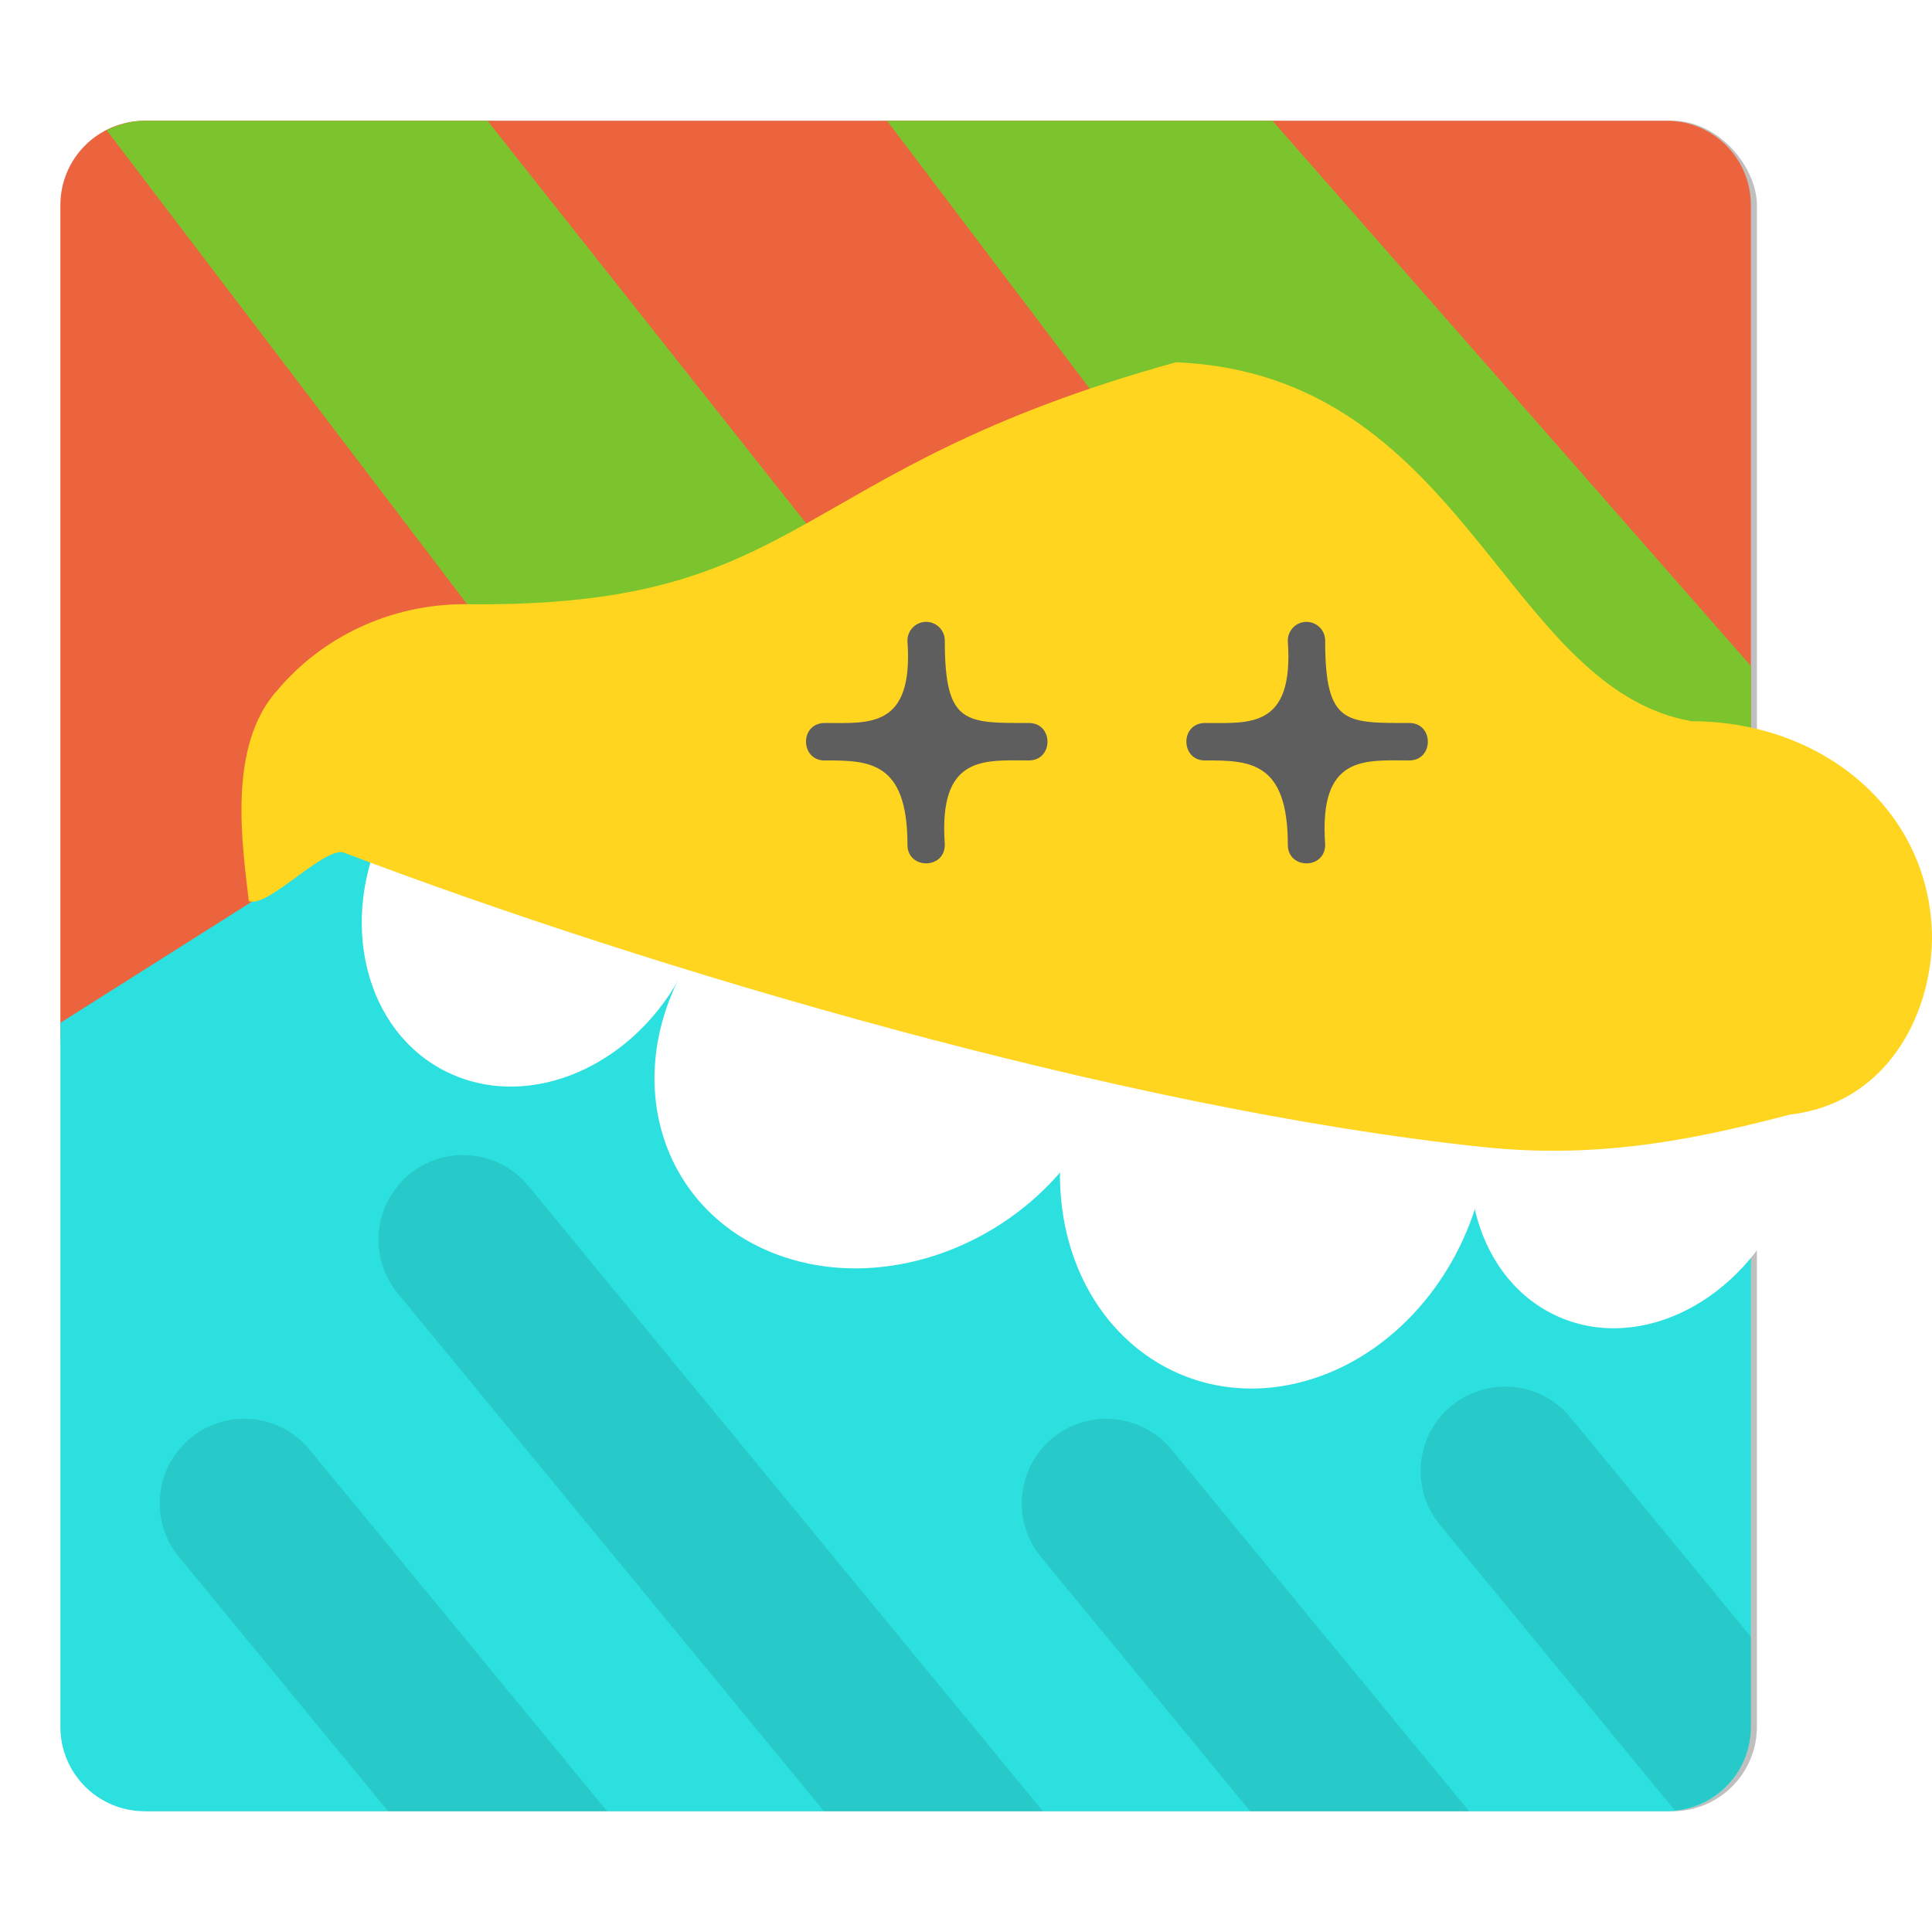 <?xml version="1.0" encoding="UTF-8" standalone="no"?>
<svg
   width="32"
   height="32"
   version="1.1"
   id="svg32"
   sodipodi:docname="makagiga.svg"
   inkscape:version="1.1.2 (0a00cf5339, 2022-02-04)"
   xmlns:inkscape="http://www.inkscape.org/namespaces/inkscape"
   xmlns:sodipodi="http://sodipodi.sourceforge.net/DTD/sodipodi-0.dtd"
   xmlns="http://www.w3.org/2000/svg"
   xmlns:svg="http://www.w3.org/2000/svg">
  <defs
     id="defs36">
    <filter
       inkscape:collect="always"
       style="color-interpolation-filters:sRGB"
       id="filter1111"
       x="-0.075"
       y="-0.075"
       width="1.15"
       height="1.15">
      <feGaussianBlur
         inkscape:collect="always"
         stdDeviation="0.875"
         id="feGaussianBlur1113" />
    </filter>
  </defs>
  <sodipodi:namedview
     id="namedview34"
     pagecolor="#ffffff"
     bordercolor="#666666"
     borderopacity="1.0"
     inkscape:pageshadow="2"
     inkscape:pageopacity="0.0"
     inkscape:pagecheckerboard="0"
     showgrid="false"
     inkscape:zoom="18.58365"
     inkscape:cx="13.398875"
     inkscape:cy="14.959386"
     inkscape:window-width="1920"
     inkscape:window-height="991"
     inkscape:window-x="0"
     inkscape:window-y="0"
     inkscape:window-maximized="1"
     inkscape:current-layer="svg32" />
  <rect
     style="opacity:0.5;fill:#000000;filter:url(#filter1111)"
     width="28"
     height="28"
     x="1.1"
     y="2"
     rx="1.4"
     ry="1.4"
     id="rect2" />
  <path
     style="fill:#eb643d"
     d="M 2.4,2 H 27.6 C 28.376,2 29,2.624 29,3.4 v 16.773 l -1.672,6.631 c -0.19,0.752 -0.934,1.098 -1.71,1.09 L 7.477,27.709 c -0.776,-0.008 -1.895,-0.008 -2.205,-0.719 L 1,17.201 V 3.4 C 1,2.624 1.624,2 2.4,2 Z"
     id="path4" />
  <path
     style="fill:#7cc42e"
     d="M 2.4,2 C 2.287,2 2.179,2.015 2.075,2.041 2.068,2.043 2.062,2.046 2.055,2.048 1.955,2.075 1.858,2.111 1.767,2.157 L 19.571,25.569 24.76,23.081 8.074,2 Z M 14.692,2 29,20.915 V 11.03 L 21.076,2 Z"
     id="path6" />
  <path
     style="fill:#2be0de"
     d="M 6.403,13.523 1,16.941 V 28.6 C 1,29.376 1.624,30 2.4,30 h 25.2 c 0.776,0 1.4,-0.624 1.4,-1.4 v -9.491 z"
     id="path8" />
  <ellipse
     style="fill:#ffffff"
     cx="14.18"
     cy="10.274"
     rx="2.755"
     ry="3.255"
     transform="matrix(0.922,0.386,-0.41,0.912,0,0)"
     id="ellipse12" />
  <ellipse
     style="fill:#ffffff"
     cx="21.262"
     cy="11.46"
     rx="3.633"
     ry="3.873"
     transform="matrix(0.941,0.339,-0.463,0.886,0,0)"
     id="ellipse14" />
  <ellipse
     style="fill:#ffffff"
     cx="19.02"
     cy="23.868"
     rx="3.633"
     ry="3.873"
     transform="matrix(0.969,-0.246,0.112,0.994,0,0)"
     id="ellipse16" />
  <ellipse
     style="fill:#ffffff"
     cx="32.374"
     cy="6.503"
     rx="2.673"
     ry="3.236"
     transform="rotate(23.444)"
     id="ellipse18" />
  <path
     style="fill:#ffd520"
     d="M 19.48,6 C 12.967,7.799 13.421,10.081 7.702,10.007 6.445,10.007 5.324,10.564 4.594,11.433 3.752,12.362 4.02,14.029 4.121,14.925 4.432,15.053 5.385,14.003 5.701,14.124 10.768,16.05 18.602,18.372 24.578,19 26.581,19.211 28.226,18.83 29.652,18.46 31.204,18.282 31.98,16.876 32,15.555 32,13.452 30.216,11.946 28.015,11.946 24.904,11.388 24.265,6.205 19.48,6 Z"
     id="path20" />
  <path
     style="fill:#5e5e5e"
     d="m 15.336,10.3 c -0.171,0.002 -0.308,0.143 -0.306,0.315 0.104,1.453 -0.632,1.36 -1.355,1.36 -0.01,-5.33e-4 -0.021,-5.33e-4 -0.031,0 -0.412,0.021 -0.381,0.641 0.031,0.62 0.717,0 1.355,0.015 1.355,1.39 -0.006,0.42 0.625,0.42 0.619,0 -0.107,-1.487 0.656,-1.39 1.387,-1.39 0.418,0.006 0.418,-0.626 0,-0.62 -1.049,0 -1.387,0.024 -1.387,-1.36 0.003,-0.175 -0.139,-0.317 -0.313,-0.315 z"
     id="path22" />
  <path
     style="fill:#5e5e5e"
     d="m 21.636,10.3 c -0.171,0.002 -0.308,0.143 -0.306,0.315 0.104,1.453 -0.632,1.36 -1.355,1.36 -0.01,-5.33e-4 -0.021,-5.33e-4 -0.031,0 -0.412,0.021 -0.381,0.641 0.031,0.62 0.717,0 1.355,0.015 1.355,1.39 -0.006,0.42 0.625,0.42 0.619,0 -0.107,-1.487 0.656,-1.39 1.387,-1.39 0.418,0.006 0.418,-0.626 0,-0.62 -1.049,0 -1.387,0.024 -1.387,-1.36 0.003,-0.175 -0.139,-0.317 -0.313,-0.315 z"
     id="path24" />
  <path
     style="opacity:0.1"
     d="M 7.665,19.132 A 1.4,1.4 0 0 0 6.601,21.437 L 13.648,30 h 3.626 L 8.763,19.657 a 1.4,1.4 0 0 0 -1.098,-0.525 z m 17.261,3.835 a 1.4,1.4 0 0 0 -1.064,2.305 l 3.879,4.714 C 28.449,29.915 29,29.327 29,28.6 V 27.111 L 26.024,23.494 A 1.4,1.4 0 0 0 24.926,22.967 Z M 4.042,23.5 A 1.4,1.4 0 0 0 2.978,25.805 L 6.429,30 H 10.056 L 5.141,24.027 A 1.4,1.4 0 0 0 4.042,23.5 Z m 14.278,0 a 1.4,1.4 0 0 0 -1.064,2.305 L 20.707,30 h 3.626 l -4.915,-5.973 a 1.4,1.4 0 0 0 -1.098,-0.526 z"
     id="path26" />
</svg>
